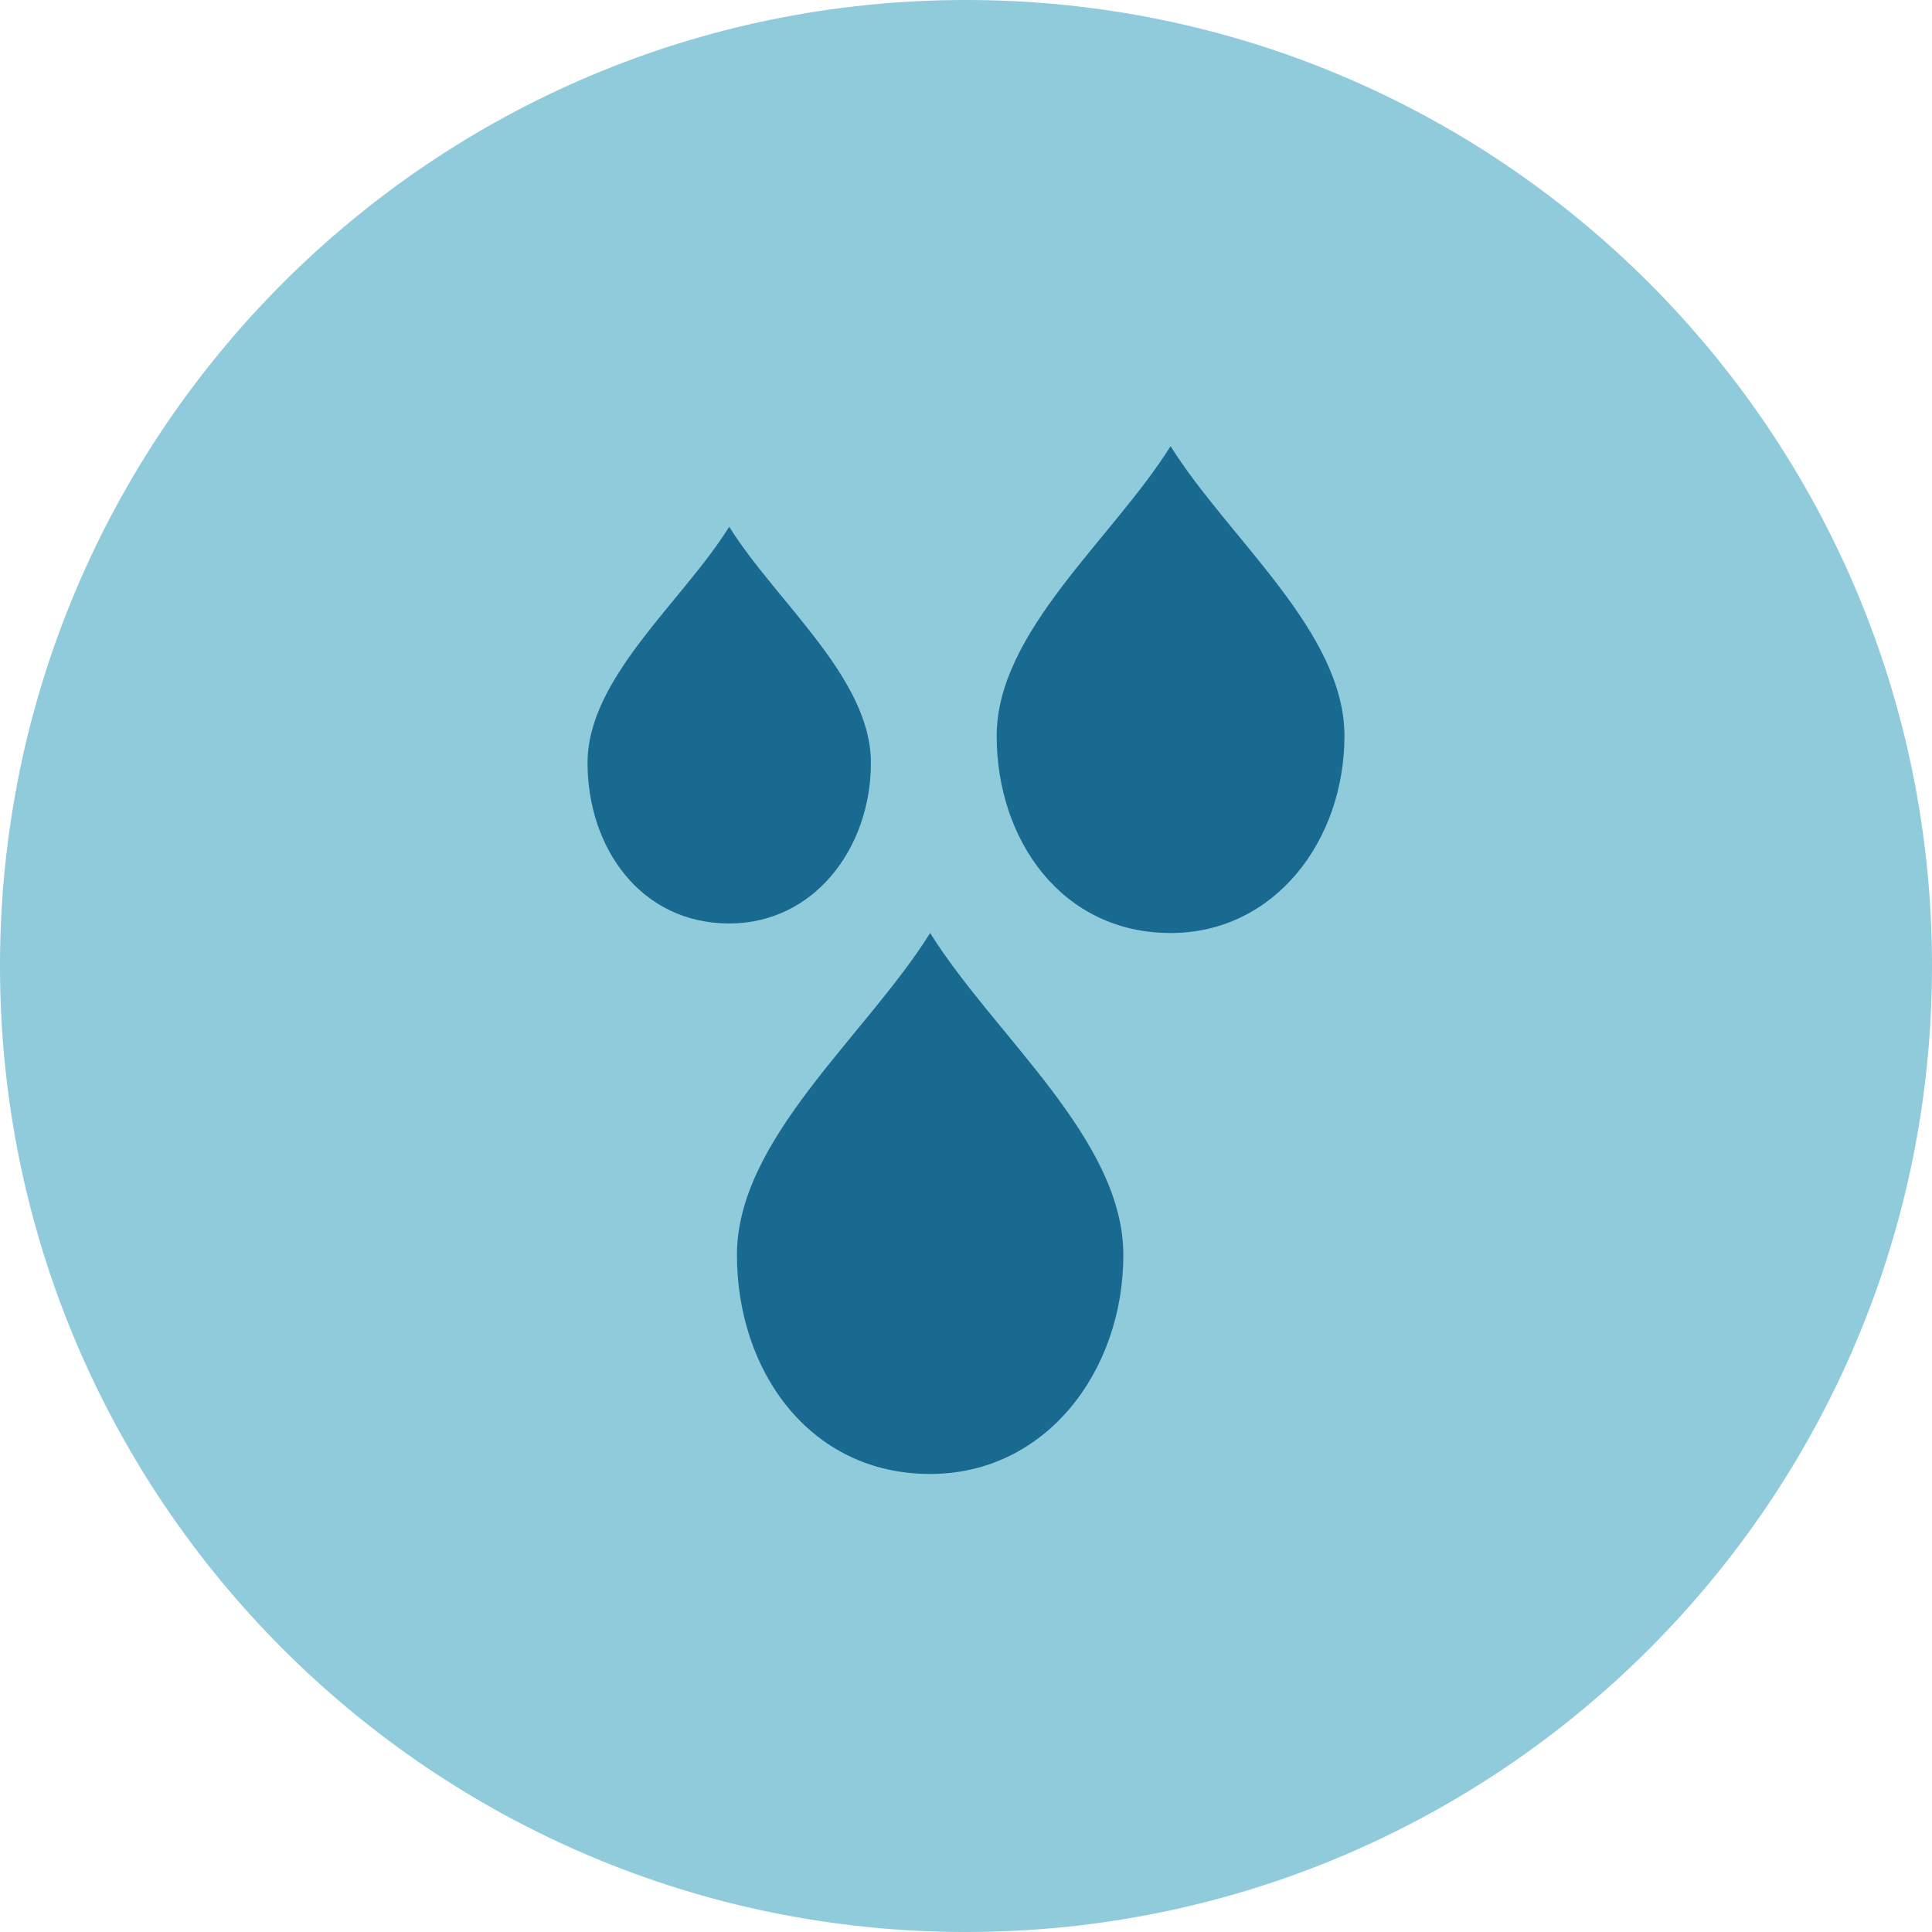 <?xml version="1.0" encoding="UTF-8"?>
<!DOCTYPE svg PUBLIC "-//W3C//DTD SVG 1.1//EN" "http://www.w3.org/Graphics/SVG/1.1/DTD/svg11.dtd">
<svg version="1.1" xmlns="http://www.w3.org/2000/svg" xmlns:xlink="http://www.w3.org/1999/xlink" x="0" y="0" width="150" height="150" viewBox="0, 0, 150, 150">
  <g id="Precipitation">
    <path d="M75,150 C33.579,150 -0,116.421 -0,75 C-0,33.579 33.579,0 75,-0 C116.421,0 150,33.579 150,75 C150,116.421 116.421,150 75,150 z" fill="#8FCBDB" id="Full"/>
    <g id="Rain">
      <path d="M72.216,72.439 C77.216,80.439 87.216,88.439 87.216,97.439 C87.216,106.439 81.216,114.439 72.216,114.439 C62.861,114.439 57.216,106.439 57.216,97.439 C57.216,88.439 67.216,80.439 72.216,72.439 L72.216,72.439 z" fill="#196A91"/>
      <path d="M56.617,40.899 C60.283,46.765 67.617,52.632 67.617,59.232 C67.617,65.832 63.217,71.699 56.617,71.699 C49.757,71.699 45.617,65.832 45.617,59.232 C45.617,52.632 52.95,46.765 56.617,40.899 L56.617,40.899 z" fill="#196A91"/>
      <path d="M90.883,34.639 C95.383,41.839 104.383,49.039 104.383,57.139 C104.383,65.239 98.983,72.439 90.883,72.439 C82.464,72.439 77.383,65.239 77.383,57.139 C77.383,49.039 86.383,41.839 90.883,34.639 L90.883,34.639 z" fill="#196A91"/>
    </g>
  </g>
</svg>
